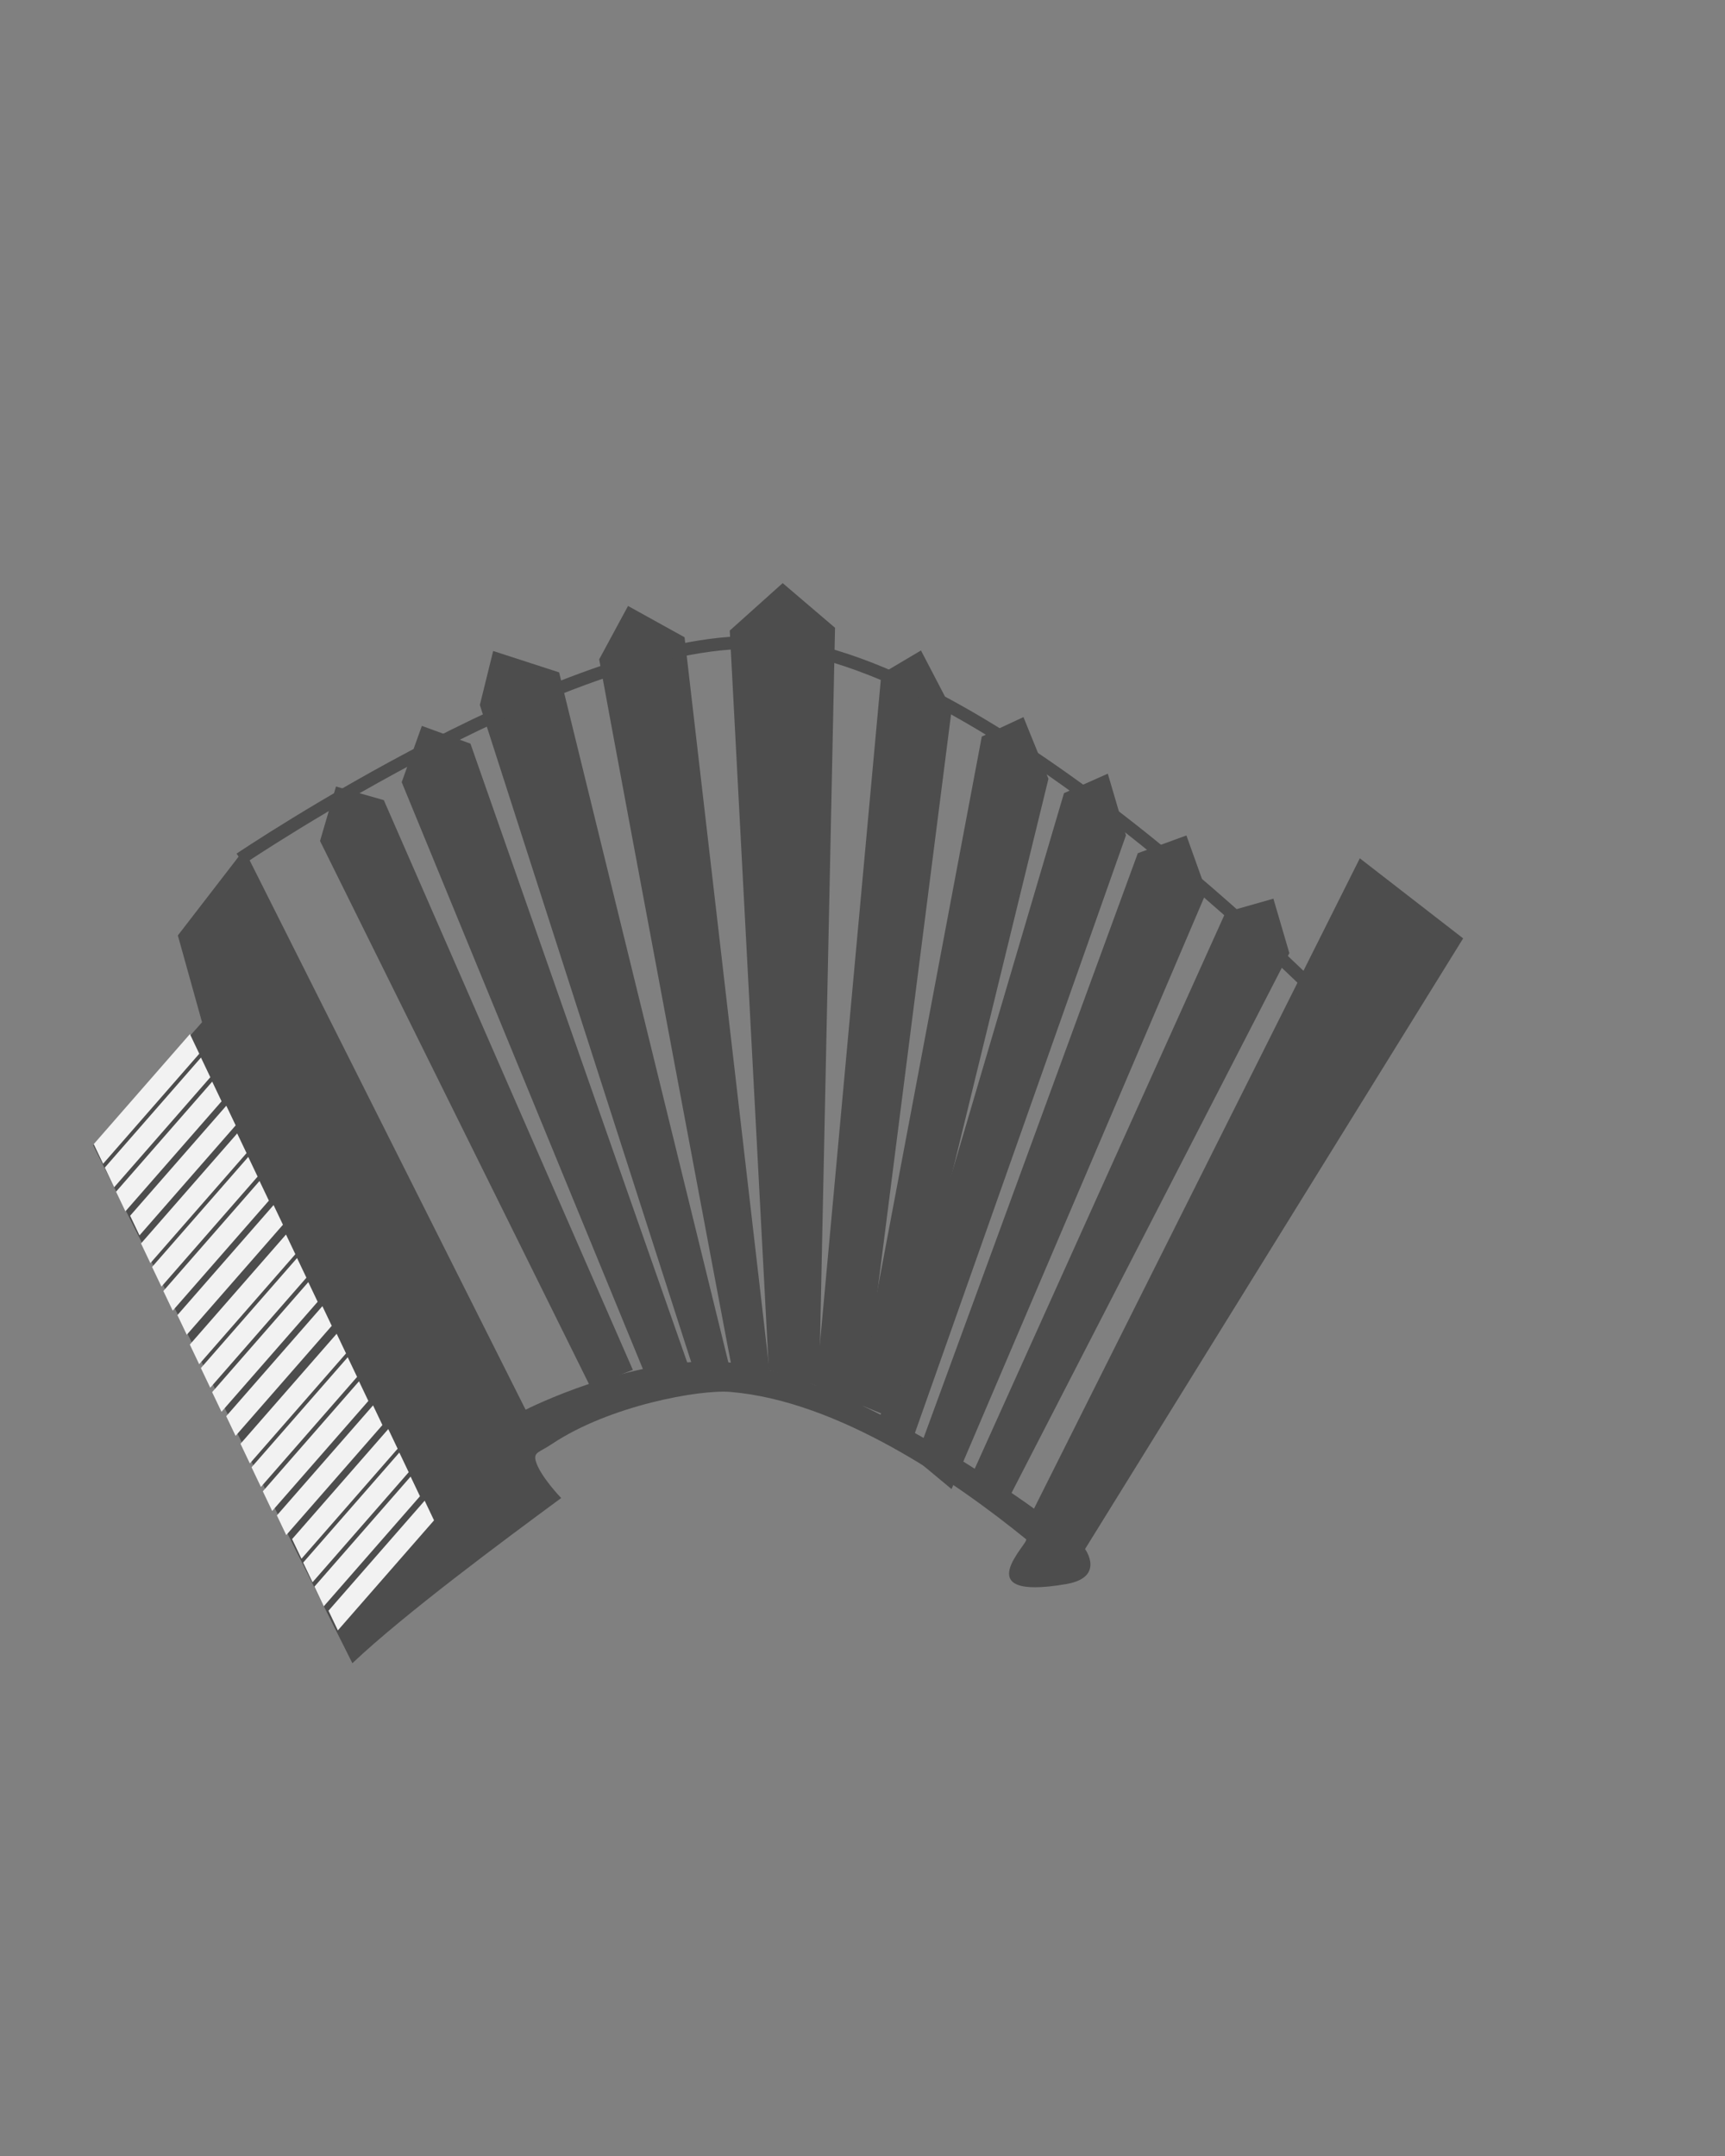 <?xml version="1.0" encoding="UTF-8" standalone="no"?>
<!-- Created with Inkscape (http://www.inkscape.org/) -->

<svg
   xmlns:dc="http://purl.org/dc/elements/1.1/"
   xmlns:cc="http://creativecommons.org/ns#"
   xmlns:rdf="http://www.w3.org/1999/02/22-rdf-syntax-ns#"
   xmlns:svg="http://www.w3.org/2000/svg"
   xmlns="http://www.w3.org/2000/svg"
   xmlns:sodipodi="http://sodipodi.sourceforge.net/DTD/sodipodi-0.dtd"
   xmlns:inkscape="http://www.inkscape.org/namespaces/inkscape"
   width="40"
   height="50"
   viewBox="0 0 40 50"
   id="svg2"
   version="1.1"
   inkscape:version="0.91 r13725"
   sodipodi:docname="myAccordionDesign.svg">
  <rect x="0" y="0" width="40" height="50" fill="#808080" stroke="none"/>
  <defs
     id="defs4" />
  <sodipodi:namedview
     id="base"
     pagecolor="#ffffff"
     bordercolor="#666666"
     borderopacity="1.0"
     inkscape:pageopacity="0.0"
     inkscape:pageshadow="2"
     inkscape:zoom="11.2"
     inkscape:cx="28.225403"
     inkscape:cy="8.0235527"
     inkscape:document-units="px"
     inkscape:current-layer="layer1"
     showgrid="false"
     units="px"
     inkscape:window-width="1920"
     inkscape:window-height="1017"
     inkscape:window-x="-8"
     inkscape:window-y="-8"
     inkscape:window-maximized="1"
     showguides="true" />
  <g
     inkscape:label="Ebene 1"
     inkscape:groupmode="layer"
     id="layer1"
     transform="translate(0,-1002.362)">
    <path
       style="fill:#4d4d4d;fill-rule:evenodd;stroke:none;stroke-width:0.918px;stroke-linecap:butt;stroke-linejoin:miter;stroke-opacity:1"
       d="m 16.932,1034.642 c 2.515,0.208 5.219,2.083 6.861,3.416 0.09,0.073 -1.417,1.442 0.928,1.041 0.918,-0.157 0.44,-0.813 0.44,-0.813 l 8.767,-14.162 -2.396,-1.857 -7.555,15.082 c 0,0 -4.37,-3.205 -7.193,-3.4 -2.133,-0.147 -4.596,1.106 -4.596,1.106 l -6.526,-12.994 -1.538,1.995 0.561,2.013 -2.526,2.853 6.012,12.012 c 1.199,-1.137 3.51,-2.849 4.842,-3.831 0,0 -0.5,-0.517 -0.592,-0.867 -0.052,-0.199 0.092,-0.194 0.374,-0.384 1.342,-0.898 3.435,-1.268 4.137,-1.21 z"
       id="path4133"
       inkscape:connector-curvature="0"
       sodipodi:nodetypes="sssccccsccccccssss" />
    <rect
       style="opacity:1;fill:#f2f2f2;fill-opacity:1;stroke:none;stroke-width:0.1;stroke-miterlimit:4;stroke-dasharray:none;stroke-opacity:1"
       id="rect4135"
       width="0.505"
       height="3.389"
       x="739.299"
       y="476.436"
       transform="matrix(0.43,0.903,-0.658,0.753,0,0)" />
    <rect
       style="opacity:1;fill:#f2f2f2;fill-opacity:1;stroke:none;stroke-width:0.1;stroke-miterlimit:4;stroke-dasharray:none;stroke-opacity:1"
       id="rect4135-2"
       width="0.505"
       height="3.389"
       x="739.9"
       y="476.439"
       transform="matrix(0.43,0.903,-0.658,0.753,0,0)"
       inkscape:transform-center-x="-0.043573265"
       inkscape:transform-center-y="-0.49107021" />
    <rect
       style="opacity:1;fill:#f2f2f2;fill-opacity:1;stroke:none;stroke-width:0.1;stroke-miterlimit:4;stroke-dasharray:none;stroke-opacity:1"
       id="rect4135-2-1"
       width="0.505"
       height="3.389"
       x="740.514"
       y="476.444"
       transform="matrix(0.43,0.903,-0.658,0.753,0,0)"
       inkscape:transform-center-x="-0.043552807"
       inkscape:transform-center-y="-0.49107113" />
    <rect
       style="opacity:1;fill:#f2f2f2;fill-opacity:1;stroke:none;stroke-width:0.1;stroke-miterlimit:4;stroke-dasharray:none;stroke-opacity:1"
       id="rect4135-2-1-9"
       width="0.505"
       height="3.389"
       x="741.182"
       y="476.384"
       transform="matrix(0.43,0.903,-0.658,0.753,0,0)"
       inkscape:transform-center-x="-0.043575629"
       inkscape:transform-center-y="-0.4910297" />
    <rect
       style="opacity:1;fill:#f2f2f2;fill-opacity:1;stroke:none;stroke-width:0.1;stroke-miterlimit:4;stroke-dasharray:none;stroke-opacity:1"
       id="rect4135-1"
       width="0.505"
       height="3.389"
       x="741.85"
       y="476.437"
       transform="matrix(0.43,0.903,-0.658,0.753,0,0)" />
    <rect
       style="opacity:1;fill:#f2f2f2;fill-opacity:1;stroke:none;stroke-width:0.1;stroke-miterlimit:4;stroke-dasharray:none;stroke-opacity:1"
       id="rect4135-2-5"
       width="0.505"
       height="3.389"
       x="742.451"
       y="476.44"
       transform="matrix(0.43,0.903,-0.658,0.753,0,0)"
       inkscape:transform-center-x="-0.043568077"
       inkscape:transform-center-y="-0.49106441" />
    <rect
       style="opacity:1;fill:#f2f2f2;fill-opacity:1;stroke:none;stroke-width:0.1;stroke-miterlimit:4;stroke-dasharray:none;stroke-opacity:1"
       id="rect4135-2-1-8"
       width="0.505"
       height="3.389"
       x="743.065"
       y="476.444"
       transform="matrix(0.43,0.903,-0.658,0.753,0,0)"
       inkscape:transform-center-x="-0.043547618"
       inkscape:transform-center-y="-0.49106534" />
    <rect
       style="opacity:1;fill:#f2f2f2;fill-opacity:1;stroke:none;stroke-width:0.1;stroke-miterlimit:4;stroke-dasharray:none;stroke-opacity:1"
       id="rect4135-2-1-9-9"
       width="0.505"
       height="3.389"
       x="743.733"
       y="476.385"
       transform="matrix(0.43,0.903,-0.658,0.753,0,0)"
       inkscape:transform-center-x="-0.043570441"
       inkscape:transform-center-y="-0.49102391" />
    <rect
       style="opacity:1;fill:#f2f2f2;fill-opacity:1;stroke:none;stroke-width:0.1;stroke-miterlimit:4;stroke-dasharray:none;stroke-opacity:1"
       id="rect4135-1-3"
       width="0.505"
       height="3.389"
       x="744.459"
       y="476.422"
       transform="matrix(0.43,0.903,-0.658,0.753,0,0)" />
    <rect
       style="opacity:1;fill:#f2f2f2;fill-opacity:1;stroke:none;stroke-width:0.1;stroke-miterlimit:4;stroke-dasharray:none;stroke-opacity:1"
       id="rect4135-2-5-2"
       width="0.505"
       height="3.389"
       x="745.06"
       y="476.425"
       transform="matrix(0.43,0.903,-0.658,0.753,0,0)"
       inkscape:transform-center-x="-0.043581853"
       inkscape:transform-center-y="-0.49104802" />
    <rect
       style="opacity:1;fill:#f2f2f2;fill-opacity:1;stroke:none;stroke-width:0.1;stroke-miterlimit:4;stroke-dasharray:none;stroke-opacity:1"
       id="rect4135-2-1-8-3"
       width="0.505"
       height="3.389"
       x="745.674"
       y="476.43"
       transform="matrix(0.43,0.903,-0.658,0.753,0,0)"
       inkscape:transform-center-x="-0.043561395"
       inkscape:transform-center-y="-0.49104894" />
    <rect
       style="opacity:1;fill:#f2f2f2;fill-opacity:1;stroke:none;stroke-width:0.1;stroke-miterlimit:4;stroke-dasharray:none;stroke-opacity:1"
       id="rect4135-2-1-9-9-0"
       width="0.505"
       height="3.389"
       x="746.342"
       y="476.37"
       transform="matrix(0.43,0.903,-0.658,0.753,0,0)"
       inkscape:transform-center-x="-0.043557946"
       inkscape:transform-center-y="-0.4910626" />
    <rect
       style="opacity:1;fill:#f2f2f2;fill-opacity:1;stroke:none;stroke-width:0.1;stroke-miterlimit:4;stroke-dasharray:none;stroke-opacity:1"
       id="rect4135-1-2"
       width="0.505"
       height="3.389"
       x="747.072"
       y="476.344"
       transform="matrix(0.43,0.903,-0.658,0.753,0,0)" />
    <rect
       style="opacity:1;fill:#f2f2f2;fill-opacity:1;stroke:none;stroke-width:0.1;stroke-miterlimit:4;stroke-dasharray:none;stroke-opacity:1"
       id="rect4135-2-5-9"
       width="0.505"
       height="3.389"
       x="747.673"
       y="476.347"
       transform="matrix(0.43,0.903,-0.658,0.753,0,0)"
       inkscape:transform-center-x="-0.043568529"
       inkscape:transform-center-y="-0.49106137" />
    <rect
       style="opacity:1;fill:#f2f2f2;fill-opacity:1;stroke:none;stroke-width:0.1;stroke-miterlimit:4;stroke-dasharray:none;stroke-opacity:1"
       id="rect4135-2-1-8-8"
       width="0.505"
       height="3.389"
       x="748.287"
       y="476.351"
       transform="matrix(0.43,0.903,-0.658,0.753,0,0)"
       inkscape:transform-center-x="-0.043568138"
       inkscape:transform-center-y="-0.49108528" />
    <rect
       style="opacity:1;fill:#f2f2f2;fill-opacity:1;stroke:none;stroke-width:0.1;stroke-miterlimit:4;stroke-dasharray:none;stroke-opacity:1"
       id="rect4135-2-1-9-9-7"
       width="0.505"
       height="3.389"
       x="748.955"
       y="476.292"
       transform="matrix(0.43,0.903,-0.658,0.753,0,0)"
       inkscape:transform-center-x="-0.043590961"
       inkscape:transform-center-y="-0.49104385" />
    <rect
       style="opacity:1;fill:#f2f2f2;fill-opacity:1;stroke:none;stroke-width:0.1;stroke-miterlimit:4;stroke-dasharray:none;stroke-opacity:1"
       id="rect4135-1-35"
       width="0.505"
       height="3.389"
       x="749.638"
       y="476.202"
       transform="matrix(0.43,0.903,-0.658,0.753,0,0)" />
    <rect
       style="opacity:1;fill:#f2f2f2;fill-opacity:1;stroke:none;stroke-width:0.1;stroke-miterlimit:4;stroke-dasharray:none;stroke-opacity:1"
       id="rect4135-2-5-4"
       width="0.505"
       height="3.389"
       x="750.239"
       y="476.205"
       transform="matrix(0.43,0.903,-0.658,0.753,0,0)"
       inkscape:transform-center-x="-0.043549878"
       inkscape:transform-center-y="-0.49111135" />
    <rect
       style="opacity:1;fill:#f2f2f2;fill-opacity:1;stroke:none;stroke-width:0.1;stroke-miterlimit:4;stroke-dasharray:none;stroke-opacity:1"
       id="rect4135-2-1-8-9"
       width="0.505"
       height="3.389"
       x="750.853"
       y="476.209"
       transform="matrix(0.43,0.903,-0.658,0.753,0,0)"
       inkscape:transform-center-x="-0.043555693"
       inkscape:transform-center-y="-0.49105718" />
    <rect
       style="opacity:1;fill:#f2f2f2;fill-opacity:1;stroke:none;stroke-width:0.1;stroke-miterlimit:4;stroke-dasharray:none;stroke-opacity:1"
       id="rect4135-2-1-9-9-3"
       width="0.505"
       height="3.389"
       x="751.521"
       y="476.15"
       transform="matrix(0.43,0.903,-0.658,0.753,0,0)"
       inkscape:transform-center-x="-0.043552243"
       inkscape:transform-center-y="-0.49107085" />
    <path
       style="fill:#4d4d4d;fill-rule:evenodd;stroke:none;stroke-width:1px;stroke-linecap:butt;stroke-linejoin:miter;stroke-opacity:1"
       d="m 13.683,1034.511 -6.262,-12.646 0.37,-1.263 1.109,0.316 5.775,13.214 z"
       id="path4254"
       inkscape:connector-curvature="0"
       sodipodi:nodetypes="cccccc" />
    <path
       style="fill:#4d4d4d;fill-rule:evenodd;stroke:none;stroke-width:1px;stroke-linecap:butt;stroke-linejoin:miter;stroke-opacity:1"
       d="m 14.916,1034.132 -5.601,-13.63 0.467,-1.306 1.127,0.412 5.056,14.435 z"
       id="path4254-9"
       inkscape:connector-curvature="0"
       sodipodi:nodetypes="cccccc" />
    <path
       style="fill:#4d4d4d;fill-rule:evenodd;stroke:none;stroke-width:1px;stroke-linecap:butt;stroke-linejoin:miter;stroke-opacity:1"
       d="m 16.08,1034.114 -4.953,-15.403 0.309,-1.252 1.529,0.496 3.999,16.307 z"
       id="path4254-9-7"
       inkscape:connector-curvature="0"
       sodipodi:nodetypes="cccccc" />
    <path
       style="fill:#4d4d4d;fill-rule:evenodd;stroke:none;stroke-width:1px;stroke-linecap:butt;stroke-linejoin:miter;stroke-opacity:1"
       d="m 16.987,1034.169 c -0.034,-0.137 -2.55,-13.536 -3.093,-16.516 l 0.669,-1.238 1.311,0.726 2.004,17.311 z"
       id="path4254-9-7-3"
       inkscape:connector-curvature="0"
       sodipodi:nodetypes="cccccc" />
    <path
       style="fill:#4d4d4d;fill-rule:evenodd;stroke:none;stroke-width:1px;stroke-linecap:butt;stroke-linejoin:miter;stroke-opacity:1"
       d="m 17.828,1034.135 -0.906,-17.149 1.227,-1.101 1.214,1.036 -0.37,17.598 z"
       id="path4254-9-7-3-5"
       inkscape:connector-curvature="0"
       sodipodi:nodetypes="cccccc" />
    <path
       style="fill:#4d4d4d;fill-rule:evenodd;stroke:none;stroke-width:1px;stroke-linecap:butt;stroke-linejoin:miter;stroke-opacity:1"
       d="m 23.368,1037.156 6.53,-12.69 -0.37,-1.263 -1.109,0.316 -5.976,13.258 z"
       id="path4254-0"
       inkscape:connector-curvature="0" />
    <path
       style="fill:#4d4d4d;fill-rule:evenodd;stroke:none;stroke-width:1px;stroke-linecap:butt;stroke-linejoin:miter;stroke-opacity:1"
       d="m 22.065,1036.896 5.913,-13.853 -0.467,-1.306 -1.127,0.412 -5.149,14.056 z"
       id="path4254-9-3"
       inkscape:connector-curvature="0"
       sodipodi:nodetypes="cccccc" />
    <path
       style="fill:#4d4d4d;fill-rule:evenodd;stroke:none;stroke-width:1px;stroke-linecap:butt;stroke-linejoin:miter;stroke-opacity:1"
       d="m 21.104,1035.91 5.005,-14.175 -0.421,-1.431 -1.016,0.452 -4.323,14.655 z"
       id="path4254-9-7-9"
       inkscape:connector-curvature="0"
       sodipodi:nodetypes="cccccc" />
    <path
       style="fill:#4d4d4d;fill-rule:evenodd;stroke:none;stroke-width:1px;stroke-linecap:butt;stroke-linejoin:miter;stroke-opacity:1"
       d="m 20.691,1035.246 3.621,-14.823 -0.58,-1.431 -0.966,0.452 -2.914,15.459 z"
       id="path4254-9-7-9-3"
       inkscape:connector-curvature="0"
       sodipodi:nodetypes="cccccc" />
    <path
       style="fill:#4d4d4d;fill-rule:evenodd;stroke:none;stroke-width:1px;stroke-linecap:butt;stroke-linejoin:miter;stroke-opacity:1"
       d="m 19.998,1035.042 2.07,-16.228 -0.712,-1.367 -0.919,0.545 -1.526,16.643 z"
       id="path4254-9-7-9-3-1"
       inkscape:connector-curvature="0"
       inkscape:transform-center-x="-1.5316709"
       inkscape:transform-center-y="-1.3690562"
       sodipodi:nodetypes="cccccc" />
    <path
       style="fill:none;fill-rule:evenodd;stroke:#4d4d4d;stroke-width:0.296;stroke-linecap:butt;stroke-linejoin:miter;stroke-miterlimit:4;stroke-dasharray:none;stroke-opacity:1"
       d="m 5.569,1022.281 c 0,0 7.874,-5.316 12.192,-5.006 5.435,0.391 13.528,8.862 13.528,8.862"
       id="path4367"
       inkscape:connector-curvature="0"
       sodipodi:nodetypes="csc" />
  </g>
</svg>
